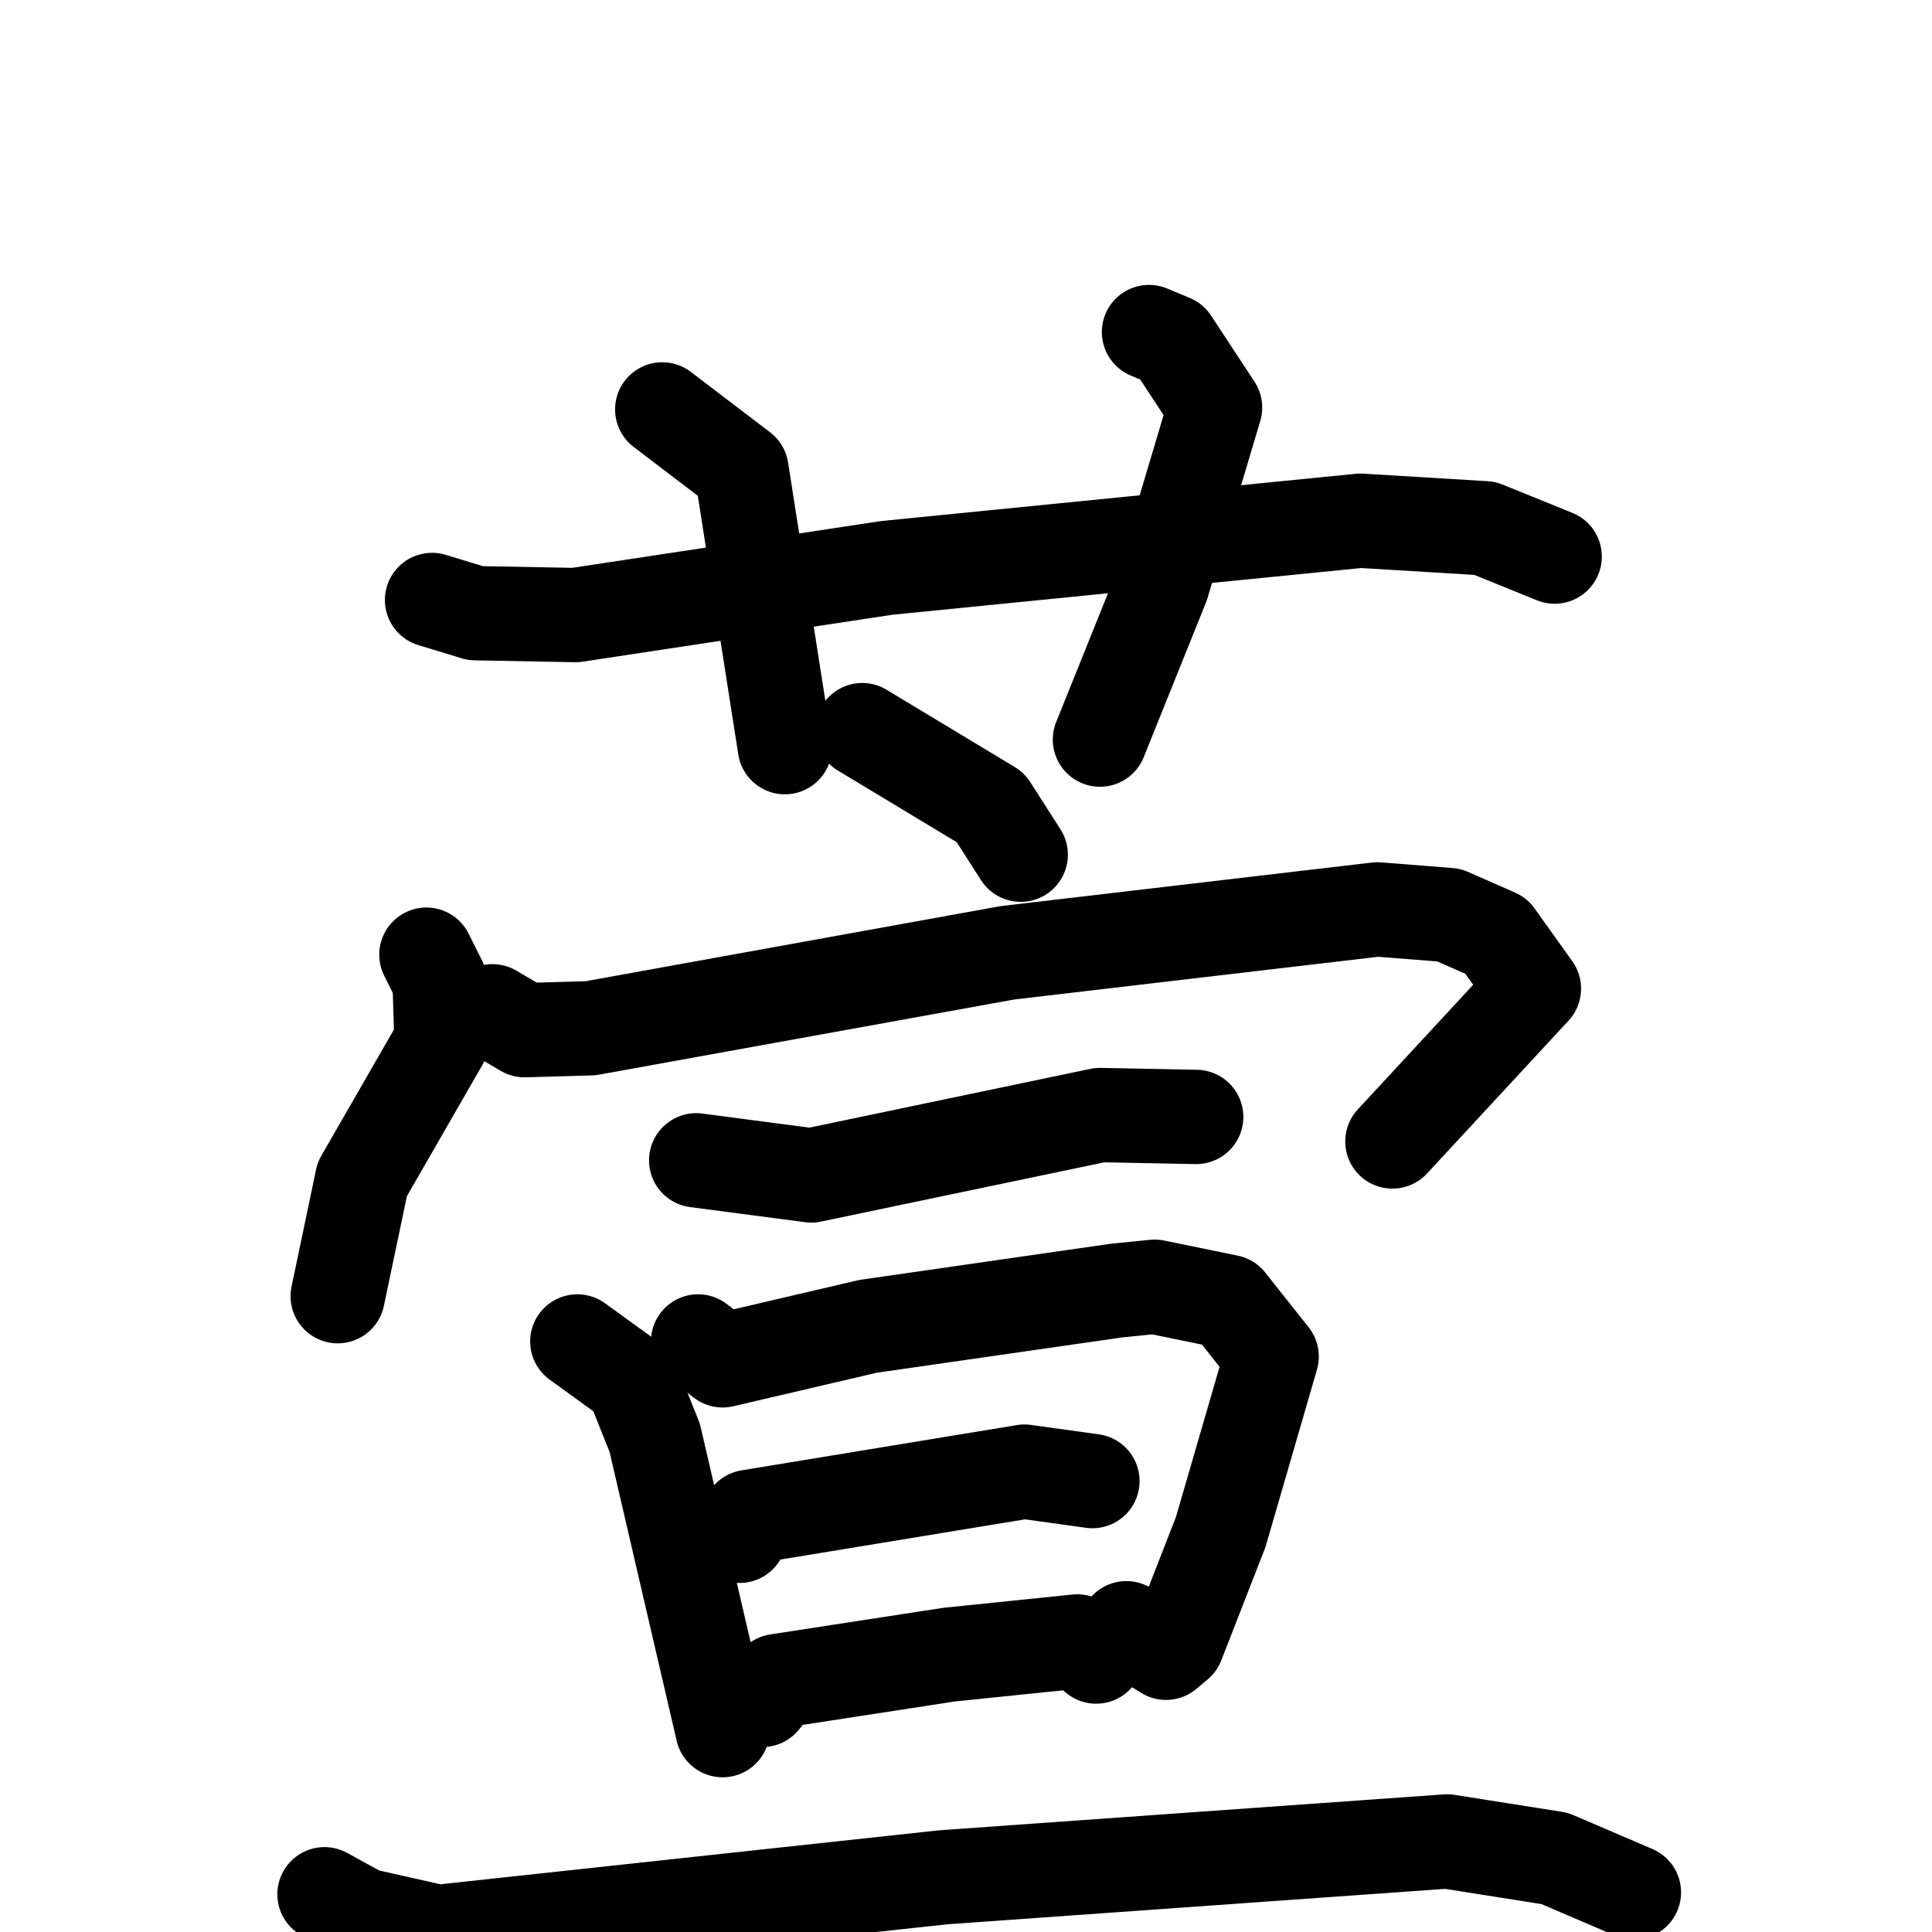 <svg xmlns="http://www.w3.org/2000/svg" viewBox="0 0 1024 1024">
  <g style="fill:none;stroke:#000000;stroke-width:50;stroke-linecap:round;stroke-linejoin:round;" transform="scale(1, 1) translate(0, 0)">
    <path d="M 229.0,318.0 L 252.0,325.0 L 305.0,326.0 L 470.0,301.0 L 721.0,276.0 L 787.0,280.0 L 824.0,295.0"/>
    <path d="M 351.0,217.0 L 393.0,249.0 L 416.0,396.0"/>
    <path d="M 609.0,176.0 L 621.0,181.0 L 644.0,216.0 L 616.0,310.0 L 583.0,392.0"/>
    <path d="M 457.0,387.0 L 525.0,428.0 L 541.0,453.0"/>
    <path d="M 226.0,506.0 L 233.0,520.0 L 234.0,552.0 L 192.0,625.0 L 179.0,687.0"/>
    <path d="M 261.0,536.0 L 278.0,546.0 L 313.0,545.0 L 534.0,505.0 L 730.0,482.0 L 768.0,485.0 L 793.0,496.0 L 813.0,524.0 L 738.0,605.0"/>
    <path d="M 369.0,615.0 L 430.0,623.0 L 583.0,591.0 L 634.0,592.0"/>
    <path d="M 306.0,711.0 L 335.0,732.0 L 347.0,762.0 L 383.0,917.0"/>
    <path d="M 370.0,711.0 L 383.0,721.0 L 460.0,703.0 L 592.0,684.0 L 612.0,682.0 L 651.0,690.0 L 674.0,719.0 L 647.0,812.0 L 624.0,871.0 L 618.0,876.0 L 597.0,863.0"/>
    <path d="M 392.0,814.0 L 397.0,804.0 L 543.0,780.0 L 579.0,785.0"/>
    <path d="M 404.0,901.0 L 412.0,891.0 L 503.0,877.0 L 571.0,870.0 L 581.0,878.0"/>
    <path d="M 172.0,1004.0 L 192.0,1015.0 L 232.0,1024.0 L 500.0,995.0 L 767.0,976.0 L 824.0,985.0 L 866.0,1003.0"/>
  </g>
</svg>
